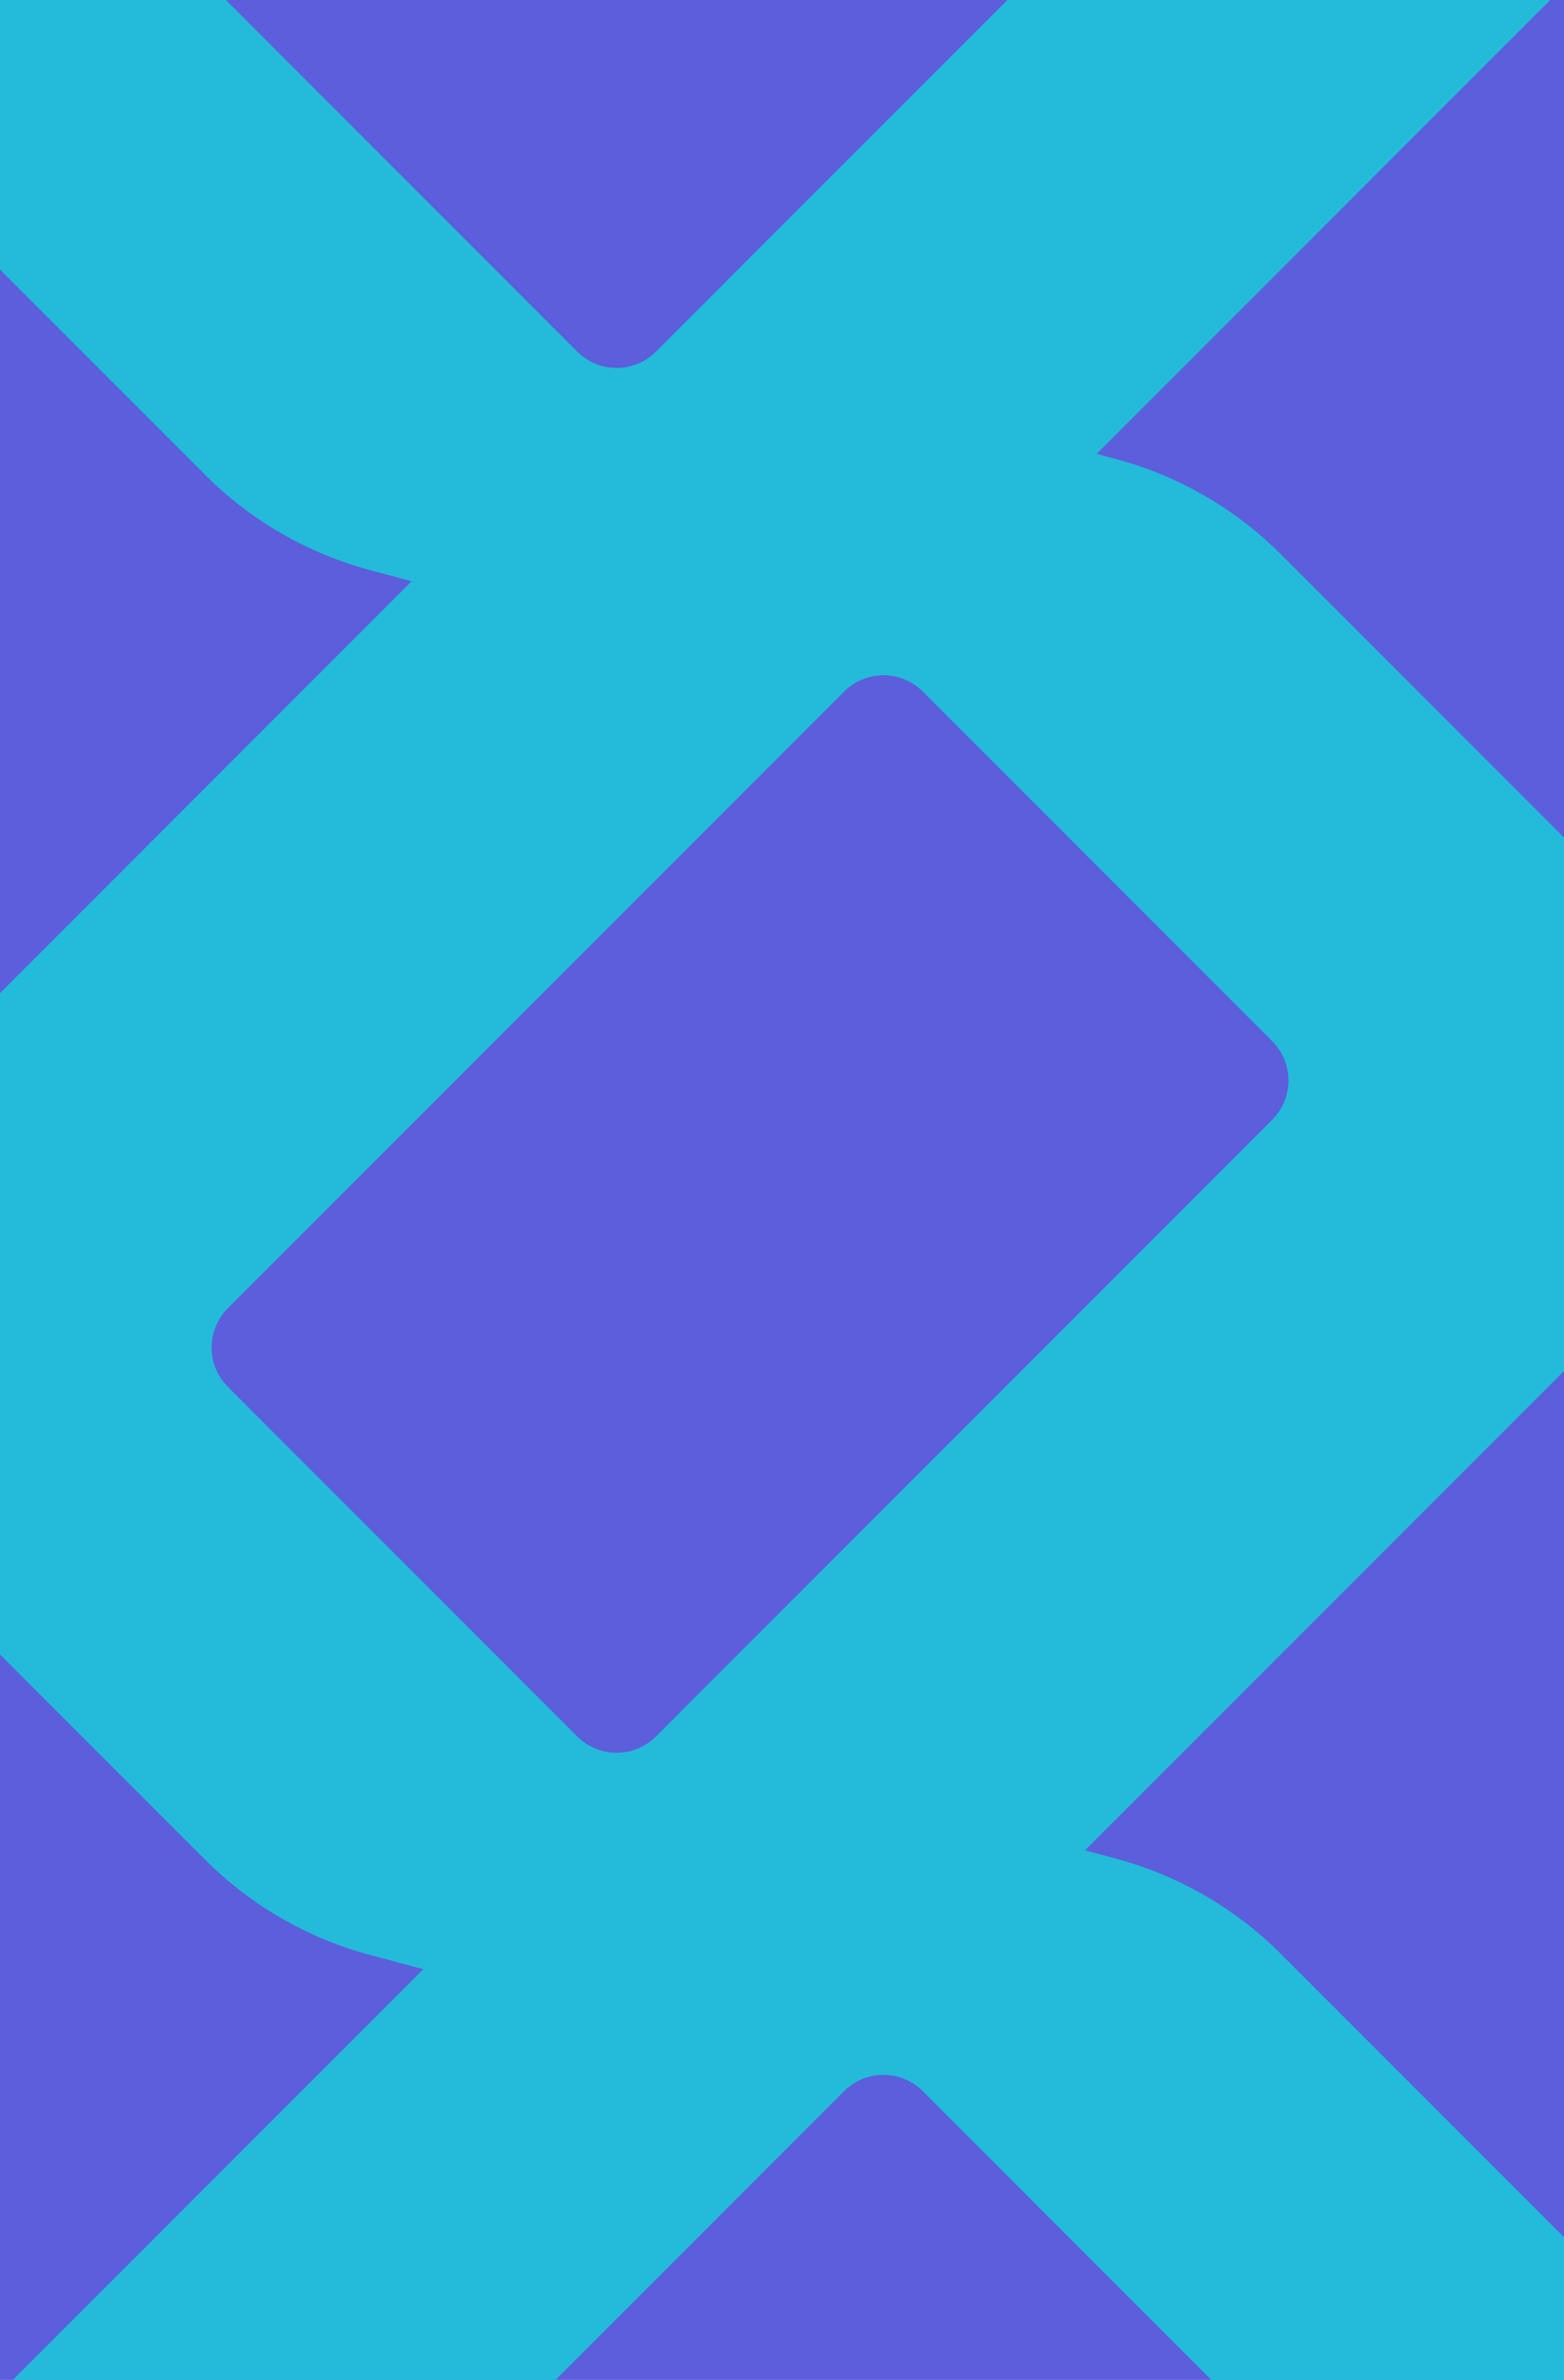 <svg width="530" height="806" viewBox="0 0 530 806" fill="none" xmlns="http://www.w3.org/2000/svg">
<g clip-path="url(#clip0_183_1902)">
<rect width="545" height="806" fill="#5C5EDC"/>
<path d="M567.552 900.767C596.699 871.62 596.717 824.381 567.592 795.256L434.04 661.704C418.573 646.237 399.305 635.12 378.179 629.467L264.533 599.061C238.532 592.102 210.784 599.552 191.743 618.593L-216.91 1027.25C-220.432 1030.77 -221.271 1036.17 -218.983 1040.59C-216.689 1045.02 -211.8 1047.45 -206.888 1046.6L-20.022 1014.29L69.517 1103.82C84.984 1119.29 104.247 1130.41 125.378 1136.07L246.566 1168.5C272.566 1175.45 300.319 1168.01 319.361 1148.97L567.557 900.772L567.552 900.767ZM222.289 1062.08C214.924 1069.45 202.993 1069.45 195.634 1062.09L77.228 943.688C69.87 936.329 69.869 924.393 77.233 917.029L286.049 708.213C293.413 700.849 305.344 700.845 312.708 708.209L431.114 826.614C438.473 833.973 438.463 845.91 431.104 853.269L222.289 1062.08Z" fill="#23BBD9"/>
<path d="M567.552 426.767C596.699 397.62 596.717 350.381 567.592 321.256L434.04 187.704C418.573 172.237 399.305 161.12 378.179 155.467L264.533 125.061C238.532 118.102 210.784 125.552 191.743 144.593L-216.91 553.246C-220.432 556.768 -221.271 562.165 -218.983 566.594C-216.689 571.019 -211.8 573.447 -206.888 572.597L-20.022 540.294L69.517 629.824C84.984 645.29 104.247 656.413 125.378 662.071L246.566 694.496C272.566 701.454 300.319 694.01 319.361 674.969L567.557 426.772L567.552 426.767ZM222.289 588.084C214.924 595.448 202.993 595.453 195.634 588.094L77.228 469.688C69.87 462.329 69.869 450.393 77.233 443.029L286.049 234.213C293.413 226.849 305.344 226.845 312.708 234.209L431.114 352.614C438.473 359.973 438.463 371.91 431.104 379.269L222.289 588.084Z" fill="#23BBD9"/>
<path d="M567.552 -42.233C596.699 -71.38 596.717 -118.619 567.592 -147.744L434.04 -281.296C418.573 -296.763 399.305 -307.88 378.179 -313.533L264.533 -343.939C238.532 -350.898 210.784 -343.448 191.743 -324.407L-216.91 84.246C-220.432 87.768 -221.271 93.165 -218.983 97.594C-216.689 102.019 -211.8 104.447 -206.888 103.597L-20.022 71.294L69.517 160.824C84.984 176.29 104.247 187.413 125.378 193.071L246.566 225.496C272.566 232.454 300.319 225.01 319.361 205.969L567.557 -42.228L567.552 -42.233ZM222.289 119.084C214.924 126.448 202.993 126.453 195.634 119.094L77.228 0.688C69.87 -6.671 69.869 -18.607 77.233 -25.971L286.049 -234.787C293.413 -242.151 305.344 -242.155 312.708 -234.791L431.114 -116.386C438.473 -109.027 438.463 -97.09 431.104 -89.731L222.289 119.084Z" fill="#23BBD9"/>
</g>
<defs>
<clipPath id="clip0_183_1902">
<rect width="545" height="806" fill="white"/>
</clipPath>
</defs>
</svg>
